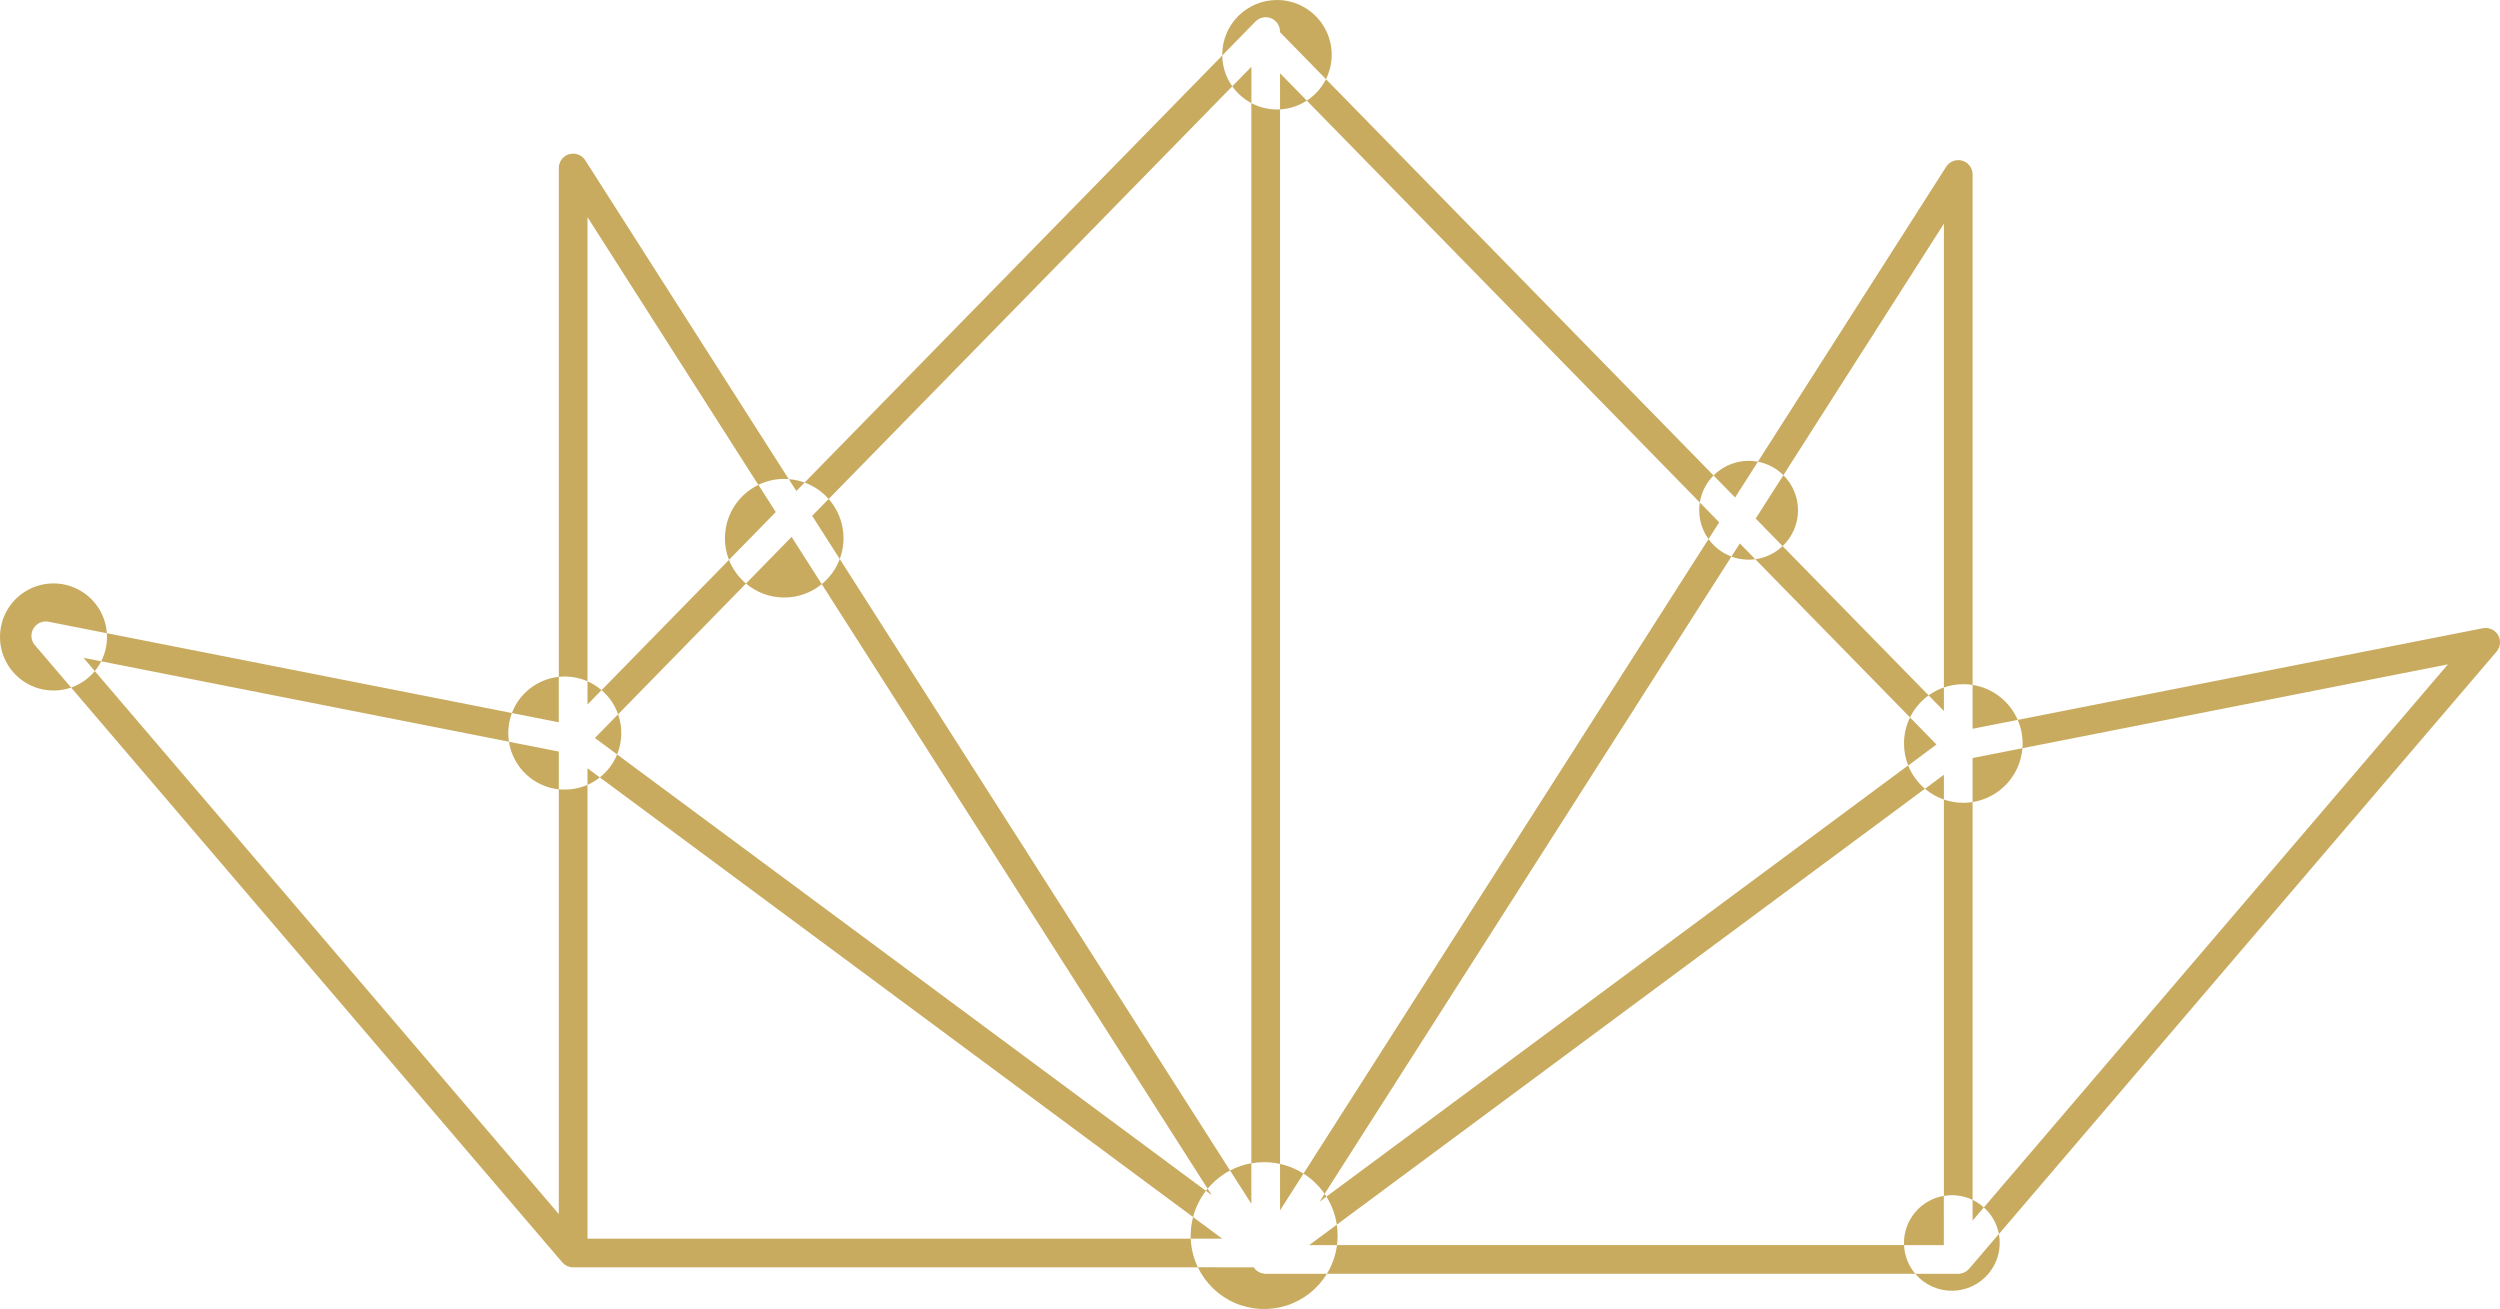 <svg id="Group_469" data-name="Group 469" xmlns="http://www.w3.org/2000/svg" xmlns:xlink="http://www.w3.org/1999/xlink" width="178.532" height="93.486" viewBox="0 0 178.532 93.486">
  <defs>
    <clipPath id="clip-path">
      <path id="Path_254" data-name="Path 254" d="M85.544,90.5a5.248,5.248,0,0,0,9.215.464H90.387a.971.971,0,0,1-.209-.025c-.018,0-.035-.008-.052-.012a.978.978,0,0,1-.192-.07l-.008,0,0,0-.029-.017a1.111,1.111,0,0,1-.1-.061c-.015-.011-.027-.023-.042-.034a.716.716,0,0,1-.073-.063.571.571,0,0,1-.042-.043c-.02-.022-.04-.044-.058-.068a.6.6,0,0,1-.037-.051l-.011-.016Zm9.936-1.586a5.221,5.221,0,0,1-.721,2.05h42.015a3.4,3.4,0,0,1-.8-2.05Zm45.143,1.691c-.007.009-.017.015-.025.024a1.215,1.215,0,0,1-.1.092c-.02.017-.04.035-.061.05a1.134,1.134,0,0,1-.121.072c-.021.01-.039.023-.06.033a1.155,1.155,0,0,1-.157.052c-.014,0-.029.01-.043.013a1,1,0,0,1-.214.023h-3.07a3.421,3.421,0,0,0,5.974-2.846ZM93.492,88.919H95.48a5.429,5.429,0,0,0,.043-.679,5.315,5.315,0,0,0-.058-.783Zm-8.461-.679c0,.072,0,.144,0,.215h2.248L85.2,86.912a5.237,5.237,0,0,0-.17,1.328m55.838-1.073.8-.942a3.408,3.408,0,0,0-.8-.54Zm-4.9,1.6c0,.051,0,.1,0,.151h2.846V85.4a3.419,3.419,0,0,0-2.849,3.371M94.24,85.813l.484-.358c-.042-.067-.085-.132-.13-.2Zm-8.121-.772.416.308-.294-.46c-.041.05-.082.1-.122.152m5.293,1.393,1.675-2.625a5.2,5.2,0,0,0-1.675-.692Zm-3.567-2.843,1.518,2.378v-2.9a5.2,5.2,0,0,0-1.518.518M138.82,85.4a3.347,3.347,0,0,1,.57-.048,3.408,3.408,0,0,1,1.479.336V57.278a4.267,4.267,0,0,1-.663.051,4.208,4.208,0,0,1-1.386-.232Zm-1.351-29.07a4.229,4.229,0,0,0,1.351.77V55.326Zm-95.514-.28a4.079,4.079,0,0,0,.882-.531l-.882-.654ZM94.724,85.455a5.211,5.211,0,0,1,.741,2l42-31.13a4.255,4.255,0,0,1-1.2-1.664ZM42.837,55.516,85.2,86.912a5.234,5.234,0,0,1,.918-1.871L44.07,53.878a4.053,4.053,0,0,1-1.233,1.638m98.032-1.383v3.145a4.237,4.237,0,0,0,3.558-3.846ZM39.906,56.364V53.67l-3.562-.7a4.039,4.039,0,0,0,3.562,3.4M135.971,53.1a4.232,4.232,0,0,0,.3,1.568l2.018-1.5L136.4,51.235a4.219,4.219,0,0,0-.429,1.86M42.485,52.7l1.585,1.175a4.053,4.053,0,0,0,.071-2.868Zm95.243-3.042,1.092,1.115V49.093a4.185,4.185,0,0,0-1.092.568m3.141,2.383,3.222-.635a4.239,4.239,0,0,0-3.222-2.5ZM41.955,50.313l1-1.028a4.04,4.04,0,0,0-1-.632Zm-5.4.607,3.349.66V48.336a4.04,4.04,0,0,0-3.349,2.584M5.079,49.1,40.152,90.146c.007.009.017.015.025.024a1.046,1.046,0,0,0,.1.091l.061.052a1.038,1.038,0,0,0,.121.071c.021.01.039.023.06.033a.929.929,0,0,0,.157.051.31.31,0,0,0,.043.014,1,1,0,0,0,.214.023H85.544a5.237,5.237,0,0,1-.509-2.05H41.955V56.047a4.071,4.071,0,0,1-2.049.317V86.7L6.769,47.922A3.827,3.827,0,0,1,5.079,49.1m1.69-1.179a3.8,3.8,0,0,0,.456-.695l-1.263-.249Zm.872-2.43a3.8,3.8,0,0,1-.416,1.735l29.119,5.741a4.07,4.07,0,0,1,.213-2.048l-28.926-5.7c.007.091.01.182.01.274m169.668-.63-33.218,6.547a4.21,4.21,0,0,1,.349,1.686c0,.113,0,.226-.013.337l30.386-5.989L141.674,86.225a3.419,3.419,0,0,1,1.074,1.9l35.538-41.59a1.026,1.026,0,0,0,.246-.65v-.032a1.018,1.018,0,0,0-.139-.5,1.021,1.021,0,0,0-1.084-.488M0,45.492A3.824,3.824,0,0,0,5.079,49.1L2.488,46.069A1.025,1.025,0,0,1,3.466,44.4l4.165.821A3.82,3.82,0,0,0,0,45.492m42.96,3.793a4.043,4.043,0,0,1,1.181,1.725l9.131-9.337a4.252,4.252,0,0,1-1.213-1.692Zm15.724-7.57L86.241,84.889a5.258,5.258,0,0,1,1.6-1.3L59.97,39.922a4.236,4.236,0,0,1-1.286,1.793m66.663-1.783,11.053,11.3a4.255,4.255,0,0,1,1.328-1.574L127.3,39a3.505,3.505,0,0,1-1.952.935m-1.7-.188a3.53,3.53,0,0,0,1.7.188l-1.1-1.126ZM93.087,83.809a5.268,5.268,0,0,1,1.507,1.449l29.052-45.514a3.534,3.534,0,0,1-1.635-1.248ZM53.272,41.673a4.236,4.236,0,0,0,5.412.042L56.53,38.341Zm68.075-5.236a3.507,3.507,0,0,0,.664,2.059l.762-1.195-1.383-1.415a3.563,3.563,0,0,0-.043.551M58,36.837l1.969,3.085a4.24,4.24,0,0,0-.792-4.288Zm-6.232,1.6a4.23,4.23,0,0,0,.29,1.544L55.4,36.567l-1.24-1.942a4.235,4.235,0,0,0-2.389,3.812m5.1-3.374.591-.6a4.215,4.215,0,0,0-1.133-.245Zm68.508,1.969L127.3,39a3.527,3.527,0,0,0,.057-5.065Zm-3.008-3.077,1.537,1.572,1.63-2.554a3.534,3.534,0,0,0-3.167.982M138.981,11.91,125.536,32.973a3.511,3.511,0,0,1,1.82.959L138.82,15.973v33.12a4.208,4.208,0,0,1,1.386-.233,4.267,4.267,0,0,1,.663.052V12.462a1.024,1.024,0,0,0-1.888-.552m-98.338-.9a1.025,1.025,0,0,0-.737.983V48.336a4.026,4.026,0,0,1,2.049.317V15.508l12.2,19.117A4.212,4.212,0,0,1,56,34.2q.164,0,.324.012L41.794,11.446a1.02,1.02,0,0,0-1.151-.432m48.72,72.059a5.294,5.294,0,0,1,.914-.079,5.236,5.236,0,0,1,1.135.123V7.812c-.073,0-.146.006-.22.006a3.886,3.886,0,0,1-1.829-.454Zm3.96-75.887,28.067,28.7a3.509,3.509,0,0,1,.979-1.931L94.691,5.654a3.925,3.925,0,0,1-1.368,1.532m-1.911.626a3.894,3.894,0,0,0,1.911-.626L91.412,5.232ZM88,6.164a3.931,3.931,0,0,0,1.365,1.2V4.769ZM57.46,34.459a4.251,4.251,0,0,1,1.718,1.175L88,6.164a3.892,3.892,0,0,1-.715-2.2ZM91.192,0a3.909,3.909,0,0,0-3.909,3.909v.053l2.371-2.425a1.025,1.025,0,0,1,1.758.718V2.3l3.279,3.353A3.911,3.911,0,0,0,91.192,0Z" fill="#c8ab5f"/>
    </clipPath>
  </defs>
  <g id="Group_468" data-name="Group 468" clip-path="url(#clip-path)">
    <rect id="Rectangle_255" data-name="Rectangle 255" width="192.346" height="192.346" transform="translate(-46.743 46.743) rotate(-45)" fill="#c8ab5f"/>
  </g>
</svg>
